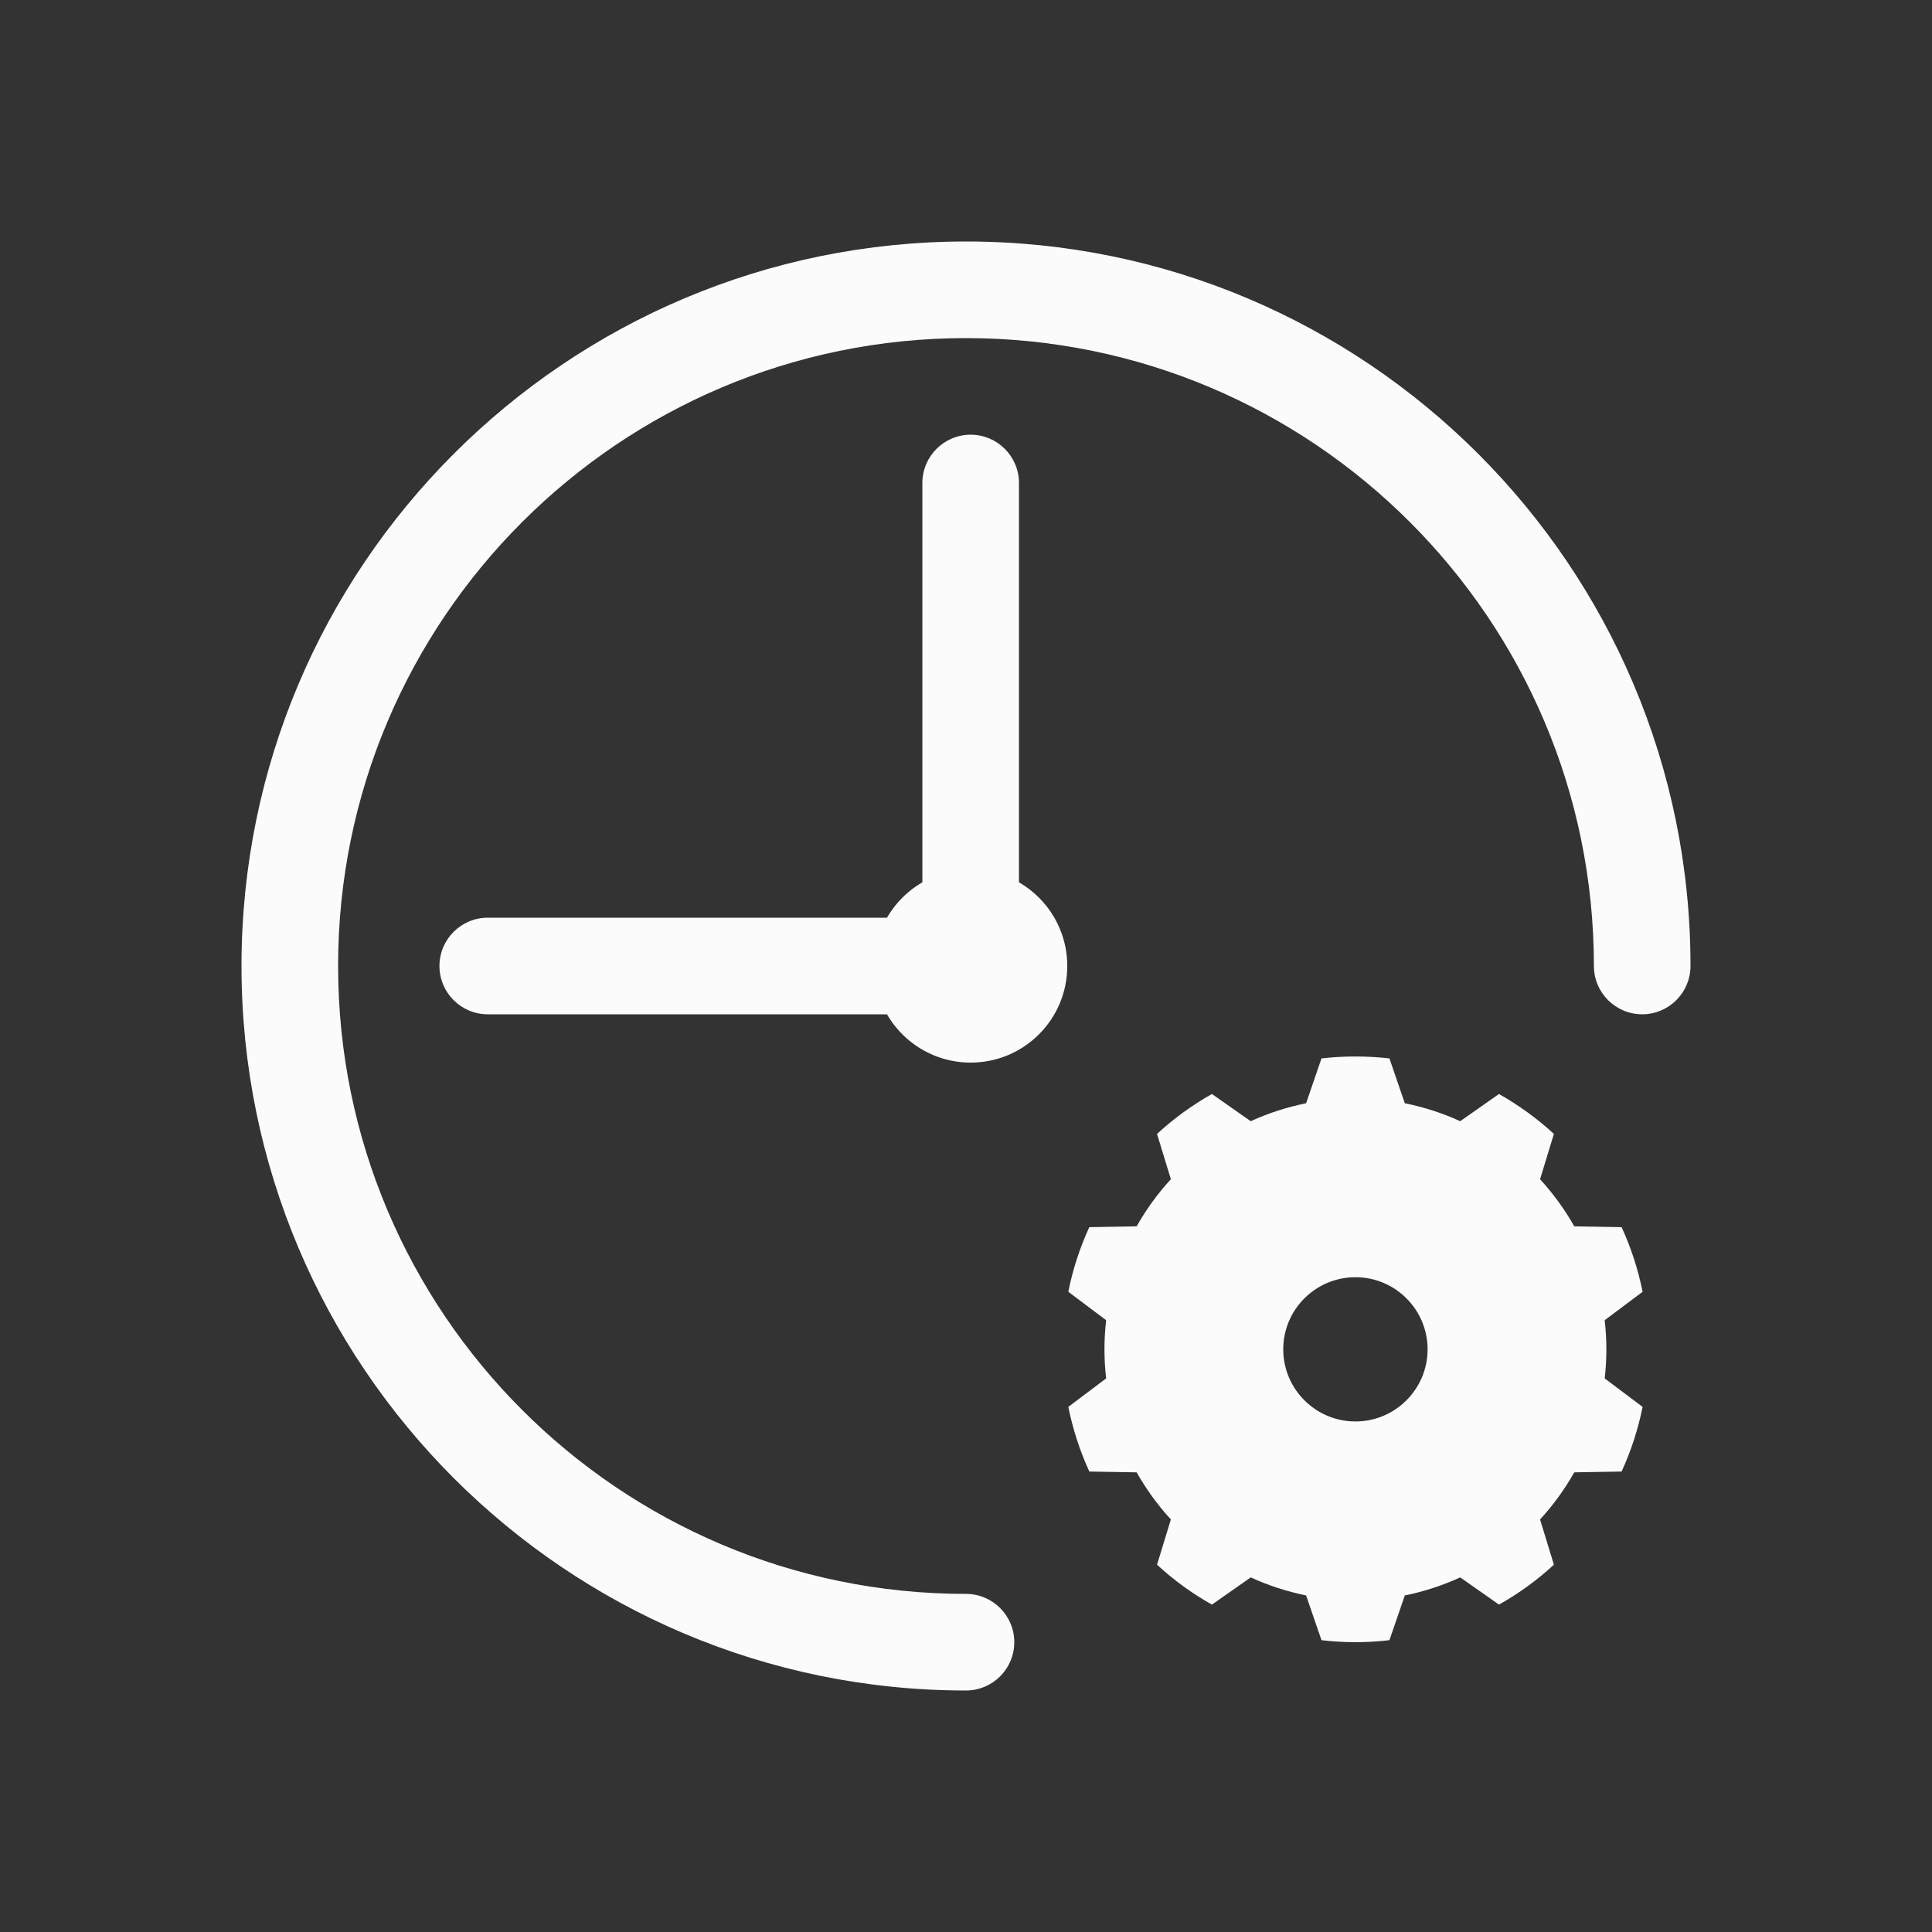<svg width="24" height="24" viewBox="0 0 24 24" fill="none" xmlns="http://www.w3.org/2000/svg">
<rect x="0" y="0" width="24" height="24" fill="#333333" stroke="none"/>
<path fill-rule="evenodd" clip-rule="evenodd" d="M11.458 11.4V6C11.458 5.669 11.727 5.4 12.058 5.4C12.389 5.4 12.658 5.669 12.658 6V12C12.658 12.332 12.39 12.6 12.058 12.6H6.059C5.728 12.6 5.459 12.331 5.459 12C5.459 11.669 5.728 11.4 6.059 11.4L11.458 11.4Z" fill="#FBFBFB"/>
<path fill-rule="evenodd" clip-rule="evenodd" d="M13.258 12C13.258 12.663 12.721 13.2 12.058 13.2C11.395 13.2 10.858 12.663 10.858 12C10.858 11.337 11.395 10.8 12.058 10.8C12.721 10.8 13.258 11.337 13.258 12Z" fill="#FBFBFB"/>
<path fill-rule="evenodd" clip-rule="evenodd" d="M12 19.8C7.695 19.8 4.2 16.305 4.2 12C4.2 7.695 7.695 4.2 12 4.2C16.305 4.2 19.8 7.695 19.8 12C19.8 12.331 20.069 12.6 20.4 12.6C20.731 12.6 21 12.331 21 12C21 7.033 16.967 3 12 3C7.033 3 3 7.033 3 12C3 16.967 7.033 21 12 21C12.331 21 12.6 20.731 12.6 20.4C12.6 20.069 12.331 19.8 12 19.8L12 19.8Z" fill="#FBFBFB"/>
<path fill-rule="evenodd" clip-rule="evenodd" d="M17.26 13.148C16.98 13.116 16.696 13.116 16.416 13.148L16.225 13.705C15.988 13.753 15.757 13.827 15.537 13.928L15.055 13.59C14.809 13.729 14.58 13.895 14.373 14.086L14.545 14.649C14.381 14.827 14.239 15.023 14.12 15.234L13.532 15.244C13.414 15.5 13.326 15.77 13.271 16.047L13.741 16.4C13.713 16.641 13.713 16.883 13.741 17.123L13.271 17.477C13.327 17.754 13.414 18.023 13.532 18.28L14.12 18.29C14.239 18.5 14.381 18.697 14.545 18.875L14.373 19.437C14.58 19.629 14.809 19.795 15.055 19.933L15.537 19.595C15.757 19.696 15.988 19.771 16.225 19.819L16.416 20.375C16.696 20.408 16.979 20.408 17.26 20.375L17.451 19.819C17.688 19.771 17.919 19.696 18.139 19.595L18.621 19.933C18.866 19.795 19.096 19.629 19.303 19.437L19.131 18.875C19.295 18.697 19.437 18.501 19.556 18.29L20.144 18.28C20.262 18.023 20.349 17.754 20.405 17.477L19.934 17.123C19.962 16.883 19.962 16.641 19.934 16.4L20.405 16.047C20.349 15.77 20.262 15.5 20.144 15.244L19.556 15.234C19.437 15.023 19.294 14.827 19.131 14.649L19.303 14.086C19.096 13.895 18.866 13.729 18.621 13.59L18.139 13.928C17.919 13.827 17.688 13.753 17.451 13.705L17.26 13.148ZM16.838 15.866C17.332 15.866 17.734 16.267 17.734 16.762C17.734 17.256 17.332 17.658 16.838 17.658C16.343 17.658 15.941 17.256 15.941 16.762C15.941 16.267 16.343 15.866 16.838 15.866Z" fill="#FBFBFB"/>
</svg>
